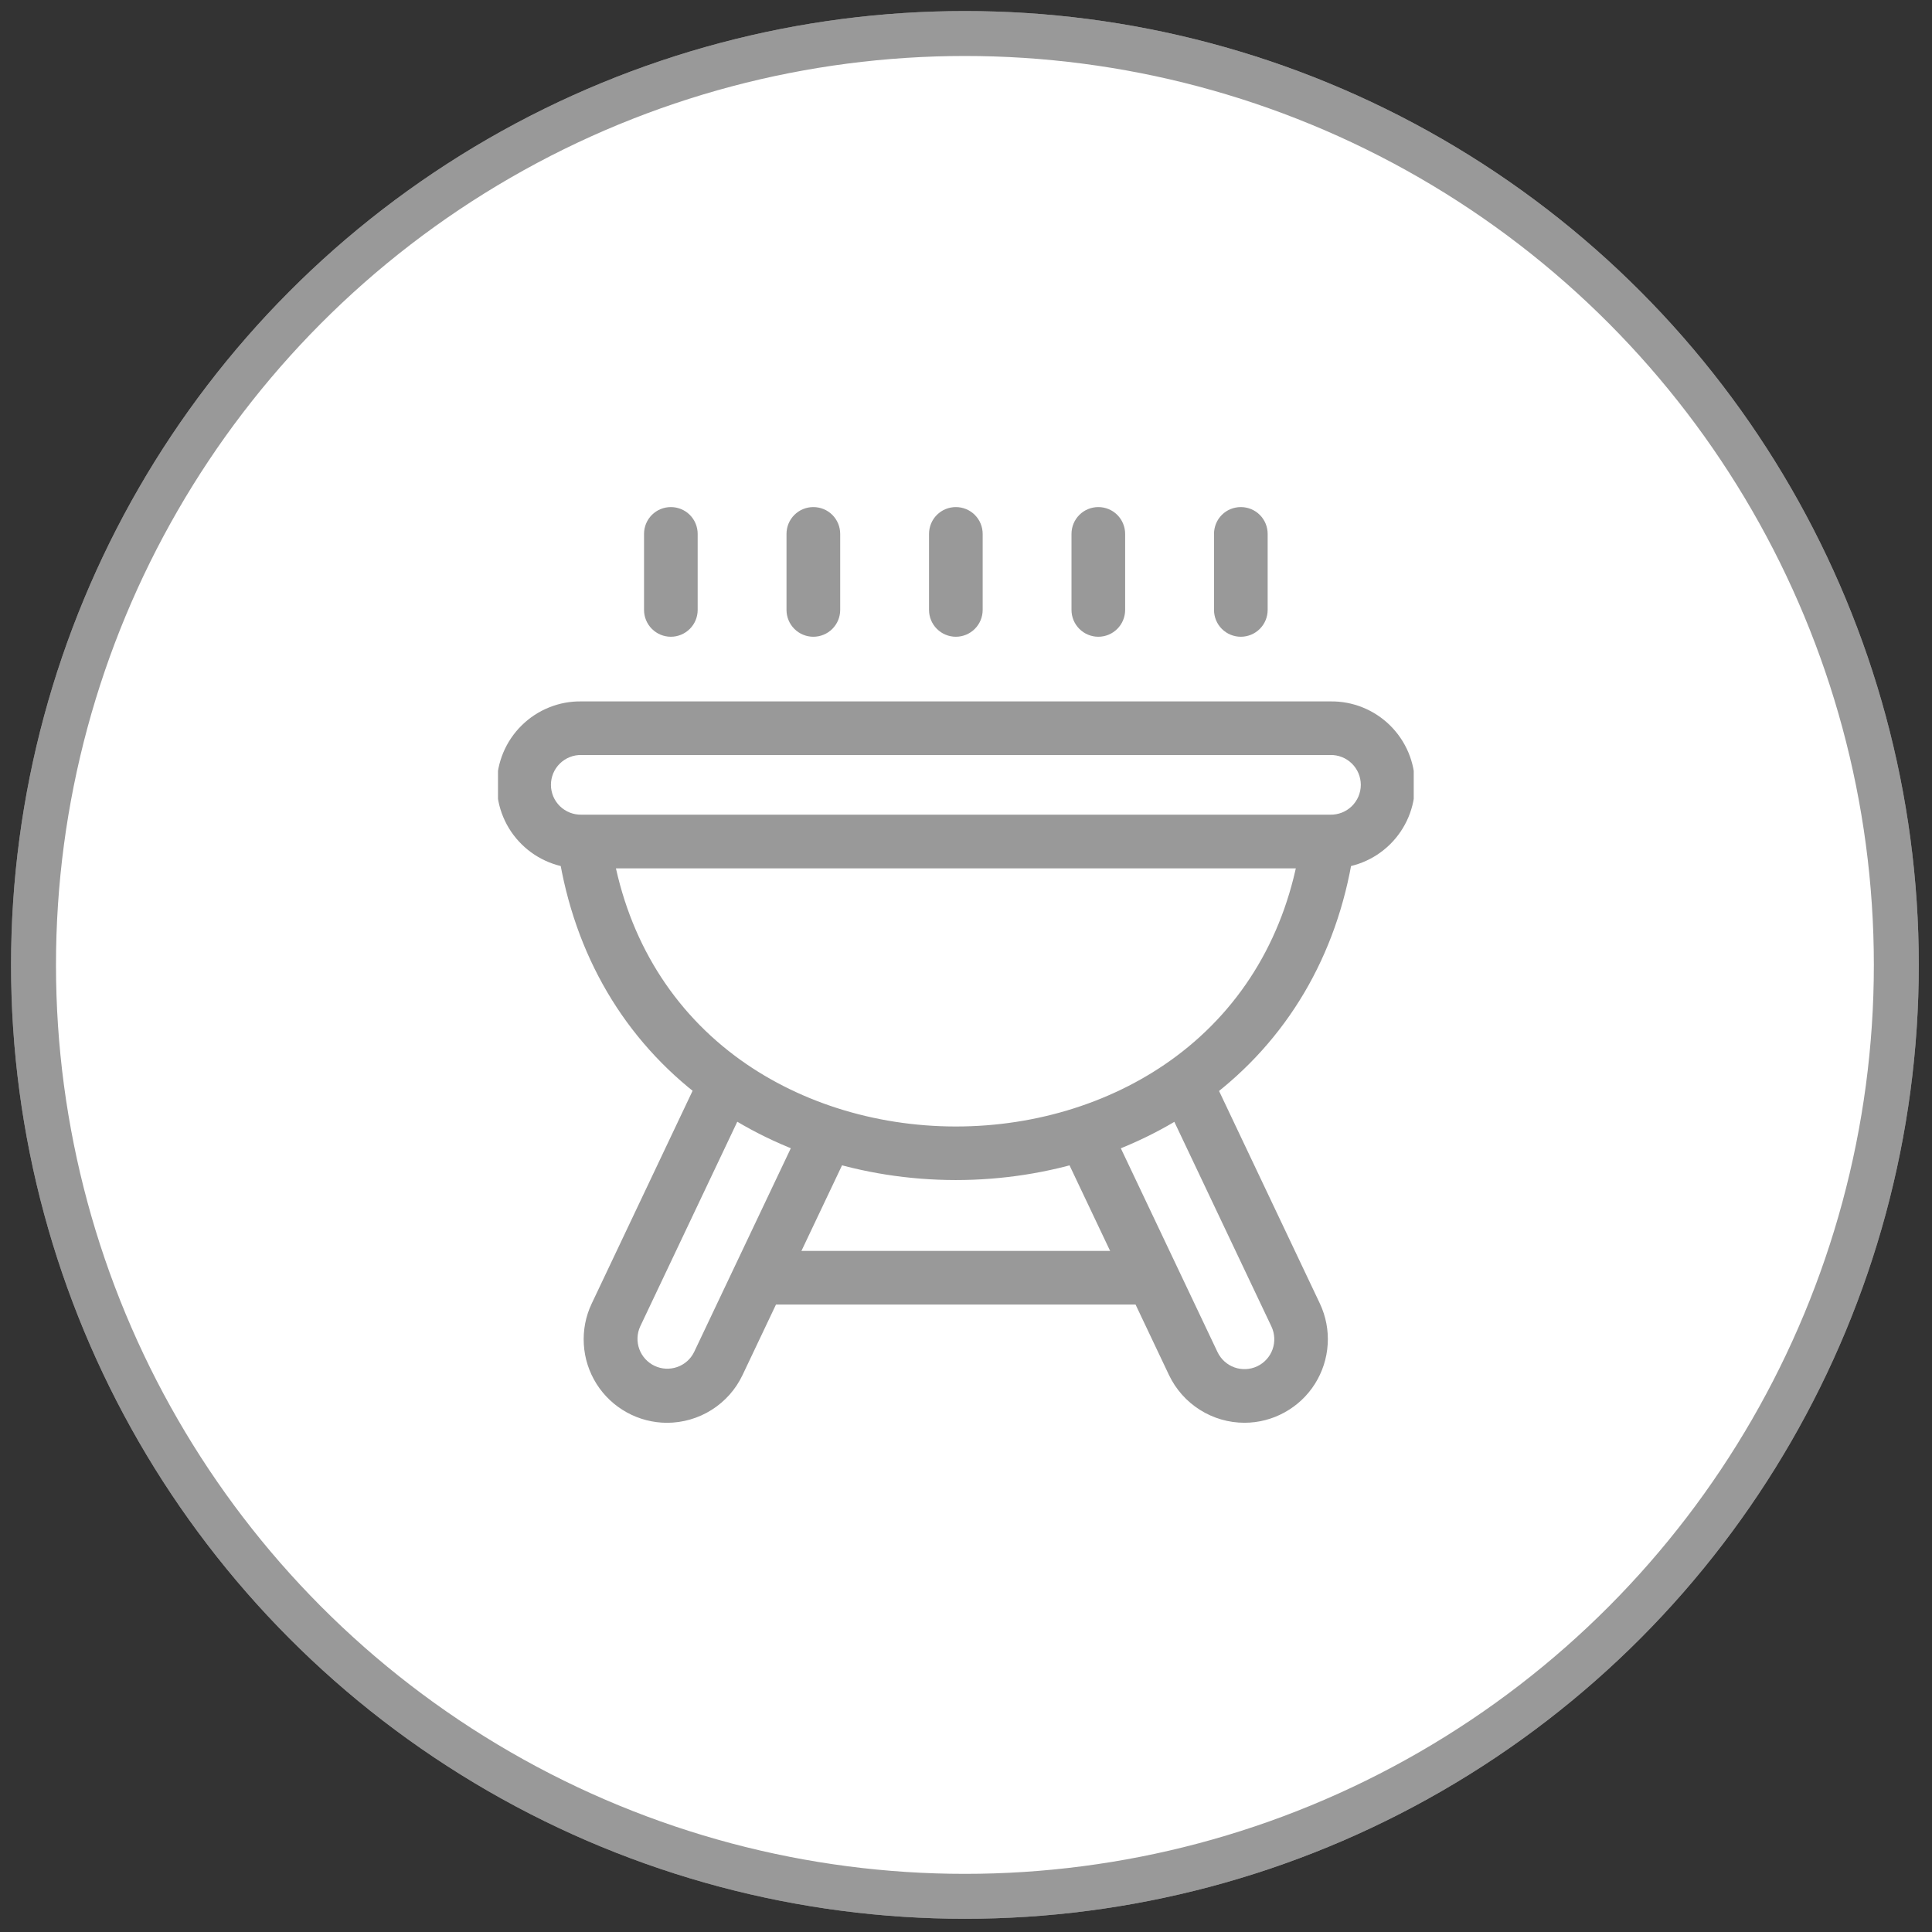 <svg width="43" height="43" viewBox="0 0 43 43" fill="none" xmlns="http://www.w3.org/2000/svg">
<rect x="0" y="0" width="43" height="43" fill="#333333" stroke="none"/>
<circle cx="21.476" cy="21.476" r="21.23" fill="white"/>
<circle cx="21.476" cy="21.476" r="20.73" stroke="black" stroke-opacity="0.4"/>
<g clip-path="url(#clip0_1021_260)">
<path d="M29.607 19.327H12.942C12.696 19.33 12.451 19.285 12.223 19.193C11.994 19.101 11.786 18.965 11.611 18.792C11.435 18.619 11.296 18.413 11.201 18.186C11.106 17.959 11.057 17.715 11.057 17.469C11.057 17.222 11.106 16.979 11.201 16.751C11.296 16.524 11.435 16.318 11.611 16.145C11.786 15.972 11.994 15.836 12.223 15.744C12.451 15.652 12.696 15.607 12.942 15.611H29.607C29.853 15.607 30.097 15.652 30.326 15.744C30.555 15.836 30.762 15.972 30.938 16.145C31.113 16.318 31.253 16.524 31.348 16.751C31.443 16.979 31.492 17.222 31.492 17.469C31.492 17.715 31.443 17.959 31.348 18.186C31.253 18.413 31.113 18.619 30.938 18.792C30.762 18.965 30.555 19.101 30.326 19.193C30.097 19.285 29.853 19.33 29.607 19.327ZM12.942 16.804C12.854 16.802 12.765 16.817 12.683 16.85C12.601 16.882 12.525 16.931 12.462 16.993C12.399 17.055 12.348 17.128 12.314 17.21C12.28 17.292 12.262 17.379 12.262 17.468C12.262 17.556 12.28 17.644 12.314 17.726C12.348 17.807 12.399 17.881 12.462 17.943C12.525 18.005 12.601 18.053 12.683 18.086C12.765 18.118 12.854 18.134 12.942 18.132H29.607C29.695 18.134 29.783 18.118 29.866 18.086C29.948 18.053 30.023 18.005 30.087 17.943C30.15 17.881 30.2 17.807 30.235 17.726C30.269 17.644 30.287 17.556 30.287 17.468C30.287 17.379 30.269 17.292 30.235 17.21C30.2 17.128 30.15 17.055 30.087 16.993C30.023 16.931 29.948 16.882 29.866 16.85C29.783 16.817 29.695 16.802 29.607 16.804H12.942Z" fill="#999999"/>
<path d="M21.275 26.264H21.261C19.186 26.261 17.188 25.616 15.634 24.448C13.893 23.14 12.785 21.253 12.431 18.991C12.41 18.837 12.451 18.68 12.545 18.555C12.638 18.43 12.777 18.346 12.931 18.323C13.086 18.299 13.243 18.336 13.37 18.427C13.497 18.518 13.584 18.655 13.611 18.809C13.916 20.757 14.864 22.377 16.352 23.496C17.7 24.509 19.445 25.069 21.263 25.072H21.275C23.089 25.072 24.831 24.517 26.181 23.508C27.672 22.394 28.625 20.777 28.935 18.832C28.96 18.675 29.046 18.535 29.174 18.442C29.302 18.349 29.462 18.311 29.618 18.336C29.775 18.361 29.915 18.447 30.008 18.575C30.101 18.703 30.139 18.863 30.114 19.02C29.756 21.278 28.641 23.162 26.895 24.465C25.341 25.624 23.345 26.264 21.275 26.264Z" fill="#999999"/>
<path d="M27.698 31.666C27.346 31.666 27.002 31.566 26.705 31.378C26.407 31.19 26.169 30.921 26.018 30.604L23.671 25.656C23.636 25.585 23.615 25.507 23.61 25.428C23.606 25.349 23.616 25.27 23.642 25.195C23.669 25.121 23.709 25.052 23.762 24.993C23.815 24.934 23.879 24.886 23.951 24.852C24.022 24.818 24.1 24.799 24.179 24.795C24.258 24.791 24.337 24.803 24.411 24.831C24.486 24.858 24.554 24.899 24.612 24.953C24.67 25.007 24.717 25.072 24.75 25.144L27.098 30.093C27.174 30.252 27.309 30.375 27.475 30.434C27.641 30.493 27.823 30.484 27.982 30.409C28.141 30.333 28.264 30.198 28.323 30.032C28.382 29.866 28.373 29.684 28.298 29.524L25.951 24.576C25.917 24.505 25.898 24.429 25.894 24.35C25.89 24.272 25.901 24.194 25.927 24.12C25.954 24.046 25.994 23.978 26.047 23.92C26.099 23.861 26.163 23.814 26.234 23.78C26.305 23.747 26.381 23.727 26.46 23.723C26.538 23.719 26.616 23.731 26.69 23.757C26.764 23.783 26.832 23.824 26.89 23.877C26.948 23.929 26.996 23.993 27.029 24.064L29.376 29.012C29.509 29.295 29.57 29.607 29.55 29.92C29.531 30.233 29.433 30.535 29.266 30.8C29.099 31.065 28.867 31.283 28.593 31.434C28.319 31.586 28.011 31.666 27.698 31.666Z" fill="#999999"/>
<path d="M14.845 31.667C14.532 31.666 14.224 31.587 13.95 31.435C13.676 31.284 13.444 31.066 13.277 30.801C13.11 30.536 13.012 30.233 12.994 29.92C12.975 29.608 13.035 29.295 13.17 29.012L15.516 24.064C15.584 23.921 15.706 23.81 15.855 23.757C16.004 23.704 16.168 23.712 16.311 23.78C16.454 23.848 16.565 23.97 16.618 24.119C16.671 24.268 16.663 24.432 16.595 24.575L14.248 29.524C14.176 29.682 14.169 29.863 14.229 30.027C14.289 30.191 14.411 30.324 14.568 30.399C14.726 30.474 14.906 30.483 15.071 30.426C15.236 30.369 15.371 30.249 15.448 30.093L17.797 25.143C17.868 25.006 17.99 24.903 18.137 24.854C18.283 24.805 18.443 24.815 18.582 24.881C18.722 24.947 18.83 25.065 18.884 25.209C18.939 25.354 18.935 25.514 18.874 25.656L16.526 30.605C16.375 30.923 16.137 31.191 15.839 31.379C15.542 31.567 15.197 31.666 14.845 31.667Z" fill="#999999"/>
<path d="M25.497 29.035H17.054C16.896 29.035 16.744 28.972 16.632 28.86C16.52 28.748 16.457 28.596 16.457 28.438C16.457 28.279 16.52 28.128 16.632 28.015C16.744 27.904 16.896 27.841 17.054 27.841H25.497C25.656 27.841 25.808 27.904 25.919 28.015C26.032 28.128 26.094 28.279 26.094 28.438C26.094 28.596 26.032 28.748 25.919 28.86C25.808 28.972 25.656 29.035 25.497 29.035ZM14.931 14.172C14.773 14.172 14.621 14.109 14.509 13.997C14.397 13.885 14.334 13.733 14.334 13.575V11.883C14.334 11.724 14.397 11.572 14.509 11.46C14.621 11.348 14.773 11.286 14.931 11.286C15.089 11.286 15.241 11.348 15.353 11.46C15.465 11.572 15.528 11.724 15.528 11.883V13.575C15.528 13.733 15.465 13.885 15.353 13.997C15.241 14.109 15.089 14.172 14.931 14.172ZM18.102 14.172C17.944 14.172 17.792 14.109 17.68 13.997C17.568 13.885 17.505 13.733 17.505 13.575V11.883C17.505 11.724 17.568 11.572 17.68 11.46C17.792 11.348 17.944 11.286 18.102 11.286C18.261 11.286 18.413 11.348 18.525 11.46C18.637 11.572 18.7 11.724 18.7 11.883V13.575C18.7 13.733 18.637 13.885 18.525 13.997C18.413 14.109 18.261 14.172 18.102 14.172ZM21.274 14.172C21.116 14.172 20.964 14.109 20.852 13.997C20.74 13.885 20.677 13.733 20.677 13.575V11.883C20.677 11.724 20.74 11.572 20.852 11.46C20.964 11.348 21.116 11.286 21.274 11.286C21.432 11.286 21.584 11.348 21.696 11.46C21.808 11.572 21.871 11.724 21.871 11.883V13.575C21.871 13.733 21.808 13.885 21.696 13.997C21.584 14.109 21.432 14.172 21.274 14.172ZM24.445 14.172C24.287 14.172 24.135 14.109 24.023 13.997C23.911 13.885 23.848 13.733 23.848 13.575V11.883C23.848 11.724 23.911 11.572 24.023 11.46C24.135 11.348 24.287 11.286 24.445 11.286C24.604 11.286 24.755 11.348 24.867 11.46C24.979 11.572 25.042 11.724 25.042 11.883V13.575C25.042 13.733 24.979 13.885 24.867 13.997C24.755 14.109 24.604 14.172 24.445 14.172ZM27.617 14.172C27.458 14.172 27.306 14.109 27.194 13.997C27.082 13.885 27.02 13.733 27.02 13.575V11.883C27.02 11.724 27.082 11.572 27.194 11.46C27.306 11.348 27.458 11.286 27.617 11.286C27.775 11.286 27.927 11.348 28.039 11.46C28.151 11.572 28.214 11.724 28.214 11.883V13.575C28.214 13.733 28.151 13.885 28.039 13.997C27.927 14.109 27.775 14.172 27.617 14.172Z" fill="#999999"/>
</g>
<defs>
<clipPath id="clip0_1021_260">
<rect width="20.381" height="20.381" fill="white" transform="translate(11.084 11.286)"/>
</clipPath>
</defs>
</svg>
